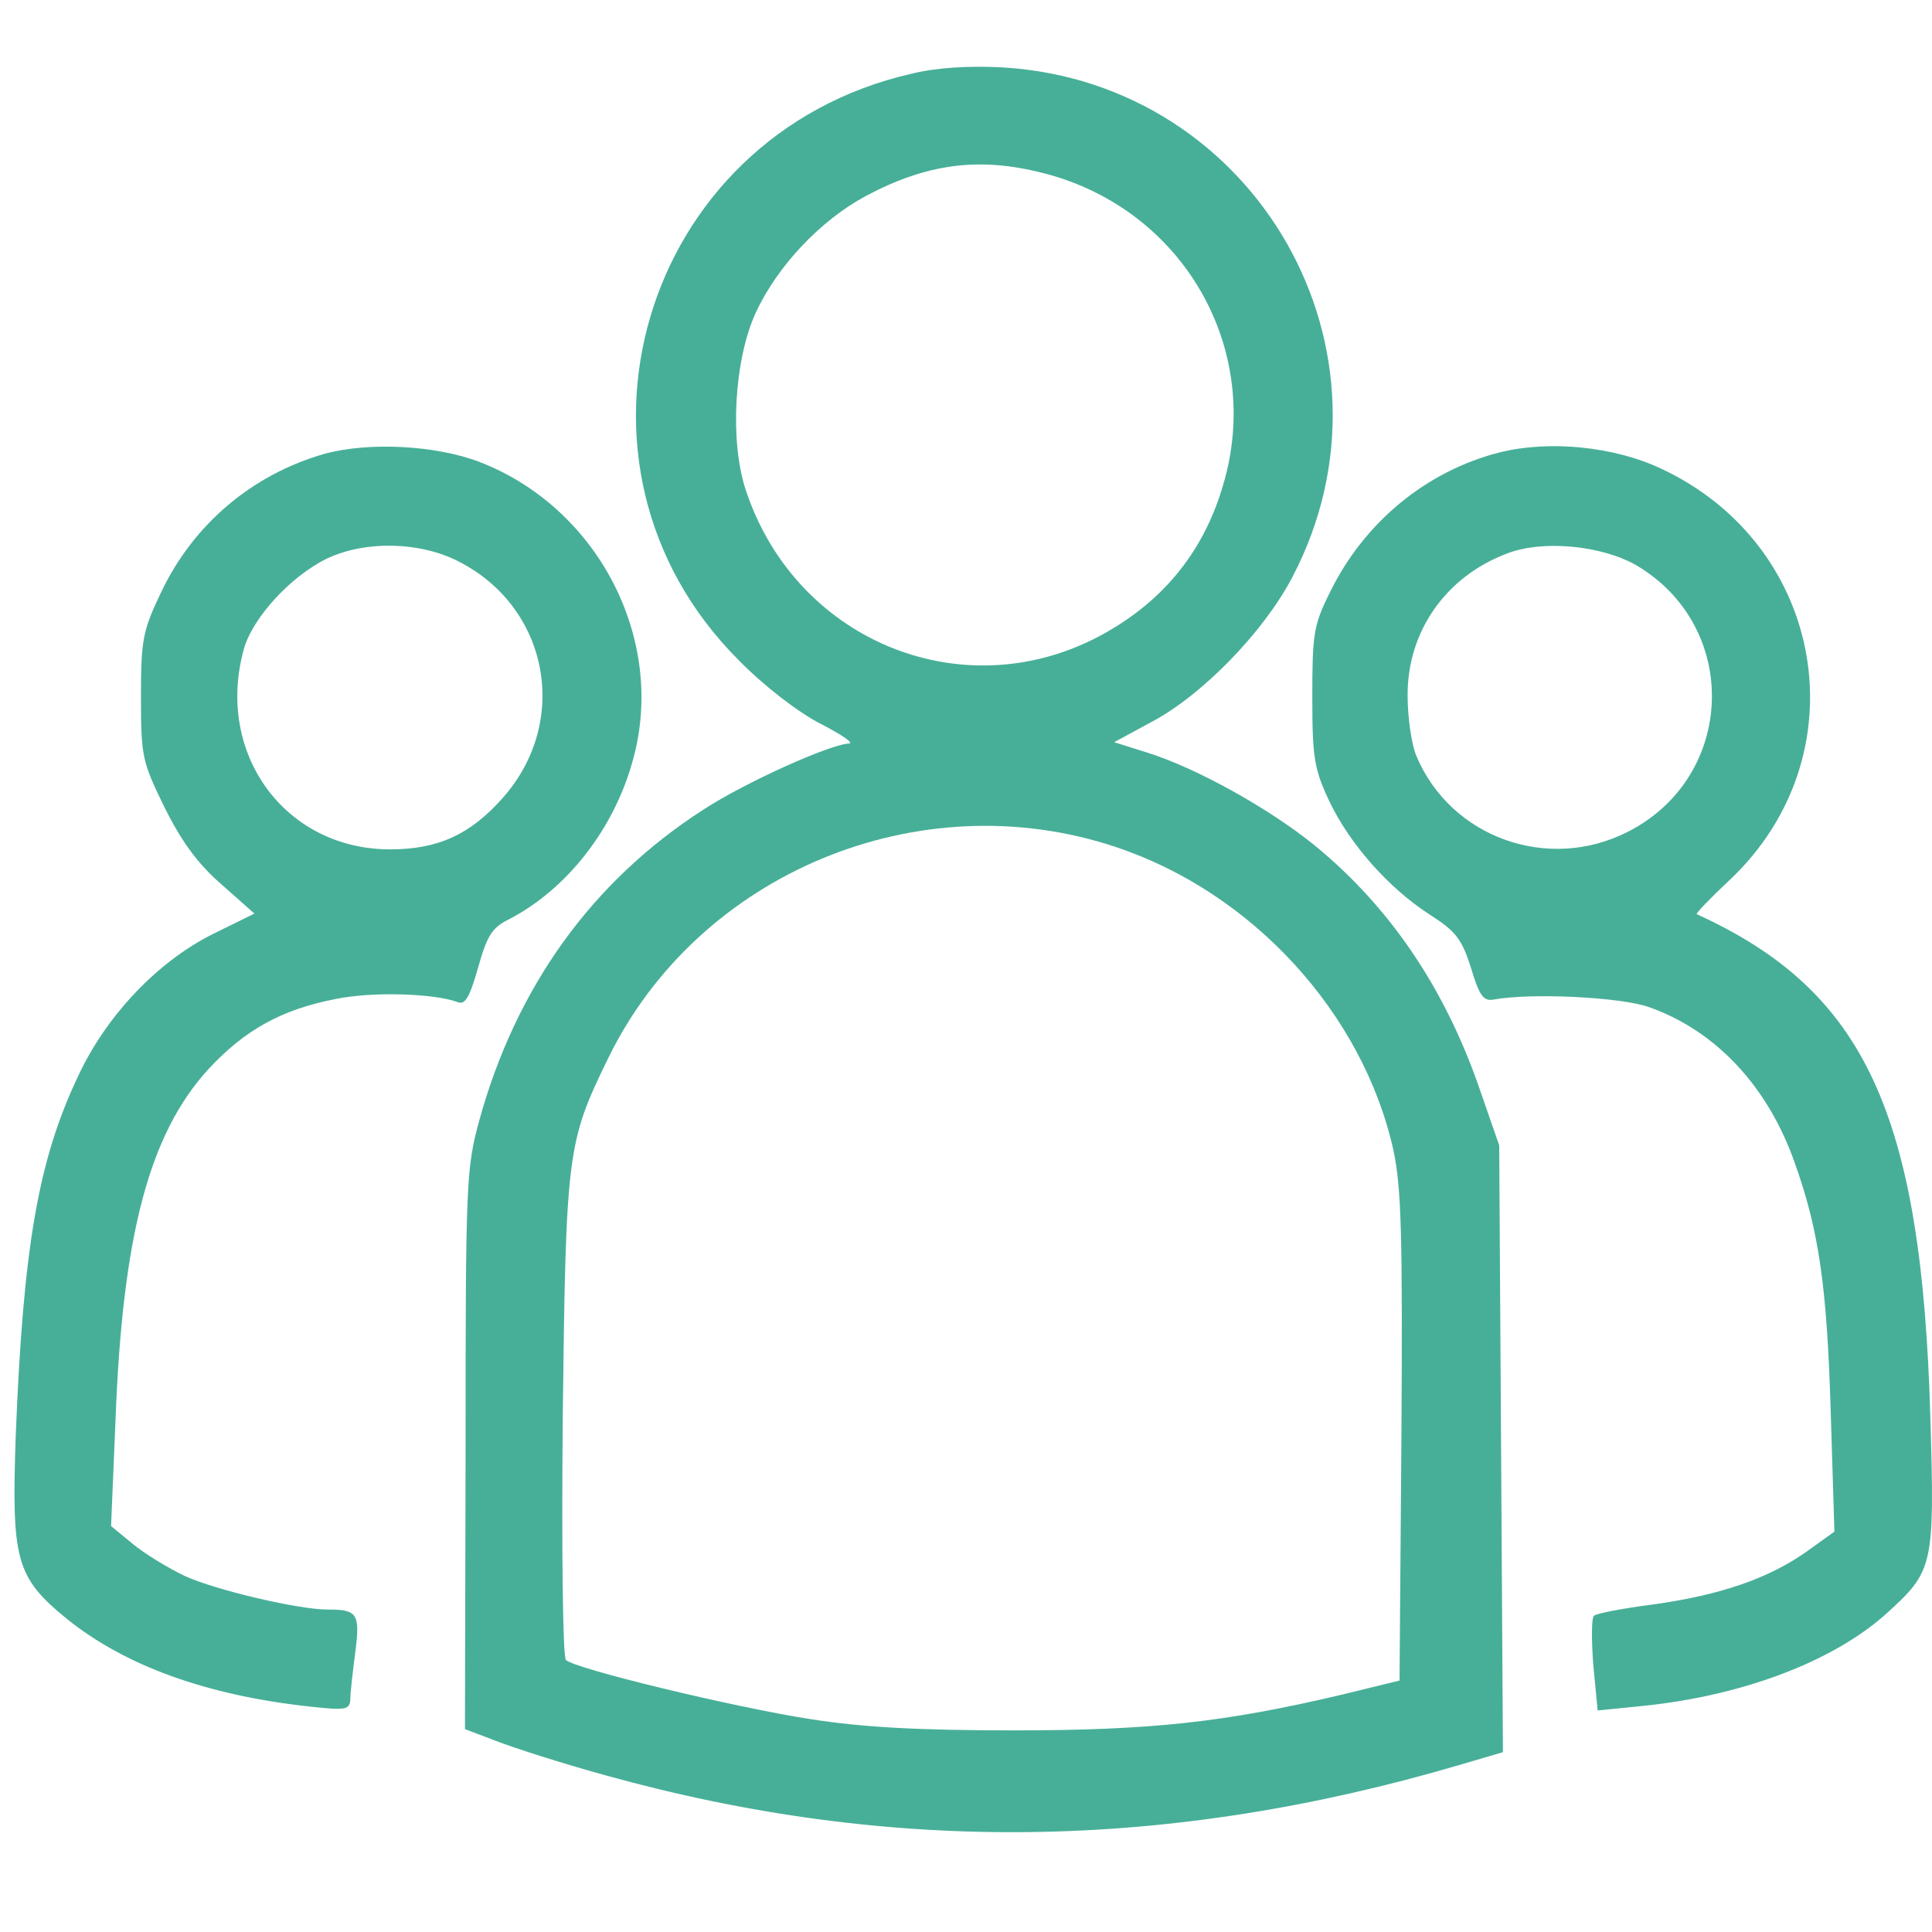 <?xml version="1.0" encoding="utf-8"?>
<!-- Generator: Adobe Illustrator 24.1.2, SVG Export Plug-In . SVG Version: 6.00 Build 0)  -->
<svg version="1.1" id="Слой_1" xmlns="http://www.w3.org/2000/svg" xmlns:xlink="http://www.w3.org/1999/xlink" x="0px" y="0px"
	 viewBox="0 0 9695.1 9695.1" style="enable-background:new 0 0 9695.1 9695.1;" xml:space="preserve">
<style type="text/css">
	.st0{fill:#47AF98;}
</style>
<g>
	<g transform="translate(0,511) scale(0.1,-0.1)">
		<path class="st0" d="M45750,1412.6c-13600.3-3095-18478.4-19635.1-8691.8-29420.7c1282.4-1312.8,3001.7-2626.6,4095.5-3189.2
			c1032-531.2,1687.9-969.1,1469.9-1000.6c-969.1-31.4-5253.2-1969.7-7316.2-3313.9C29710.7-39107.6,25896-44423.6,24051-51114.3
			c-656.9-2407.6-687.3-3095.9-687.3-16507.7l-31.4-14038.3l1563.2-594c875.9-343.7,3313.9-1125.3,5471.2-1719.3
			c14288.6-3970.8,28170.8-3814.7,42927.8,531.2l2125.8,625.5l-93.3,15226.4l-94.3,15226.4l-1032,2970.3
			c-1749.8,5001.8-4501,9035.5-8252.9,12100c-2281.9,1845-5877.7,3846.1-8348.1,4627.7l-1687.9,531.2l1845,1000.6
			c2563.7,1344.2,5659.7,4533.4,7097.2,7284.7c5909.1,11287-1782.2,24794-14507.6,25575.6
			C48657.4,1819.1,47031.4,1724.8,45750,1412.6z M52409.3-3590.2c7003.9-1813.6,11036.6-8879.3,8942.2-15726.1
			c-1000.6-3376.8-3126.4-5909.1-6315.6-7566.5c-6909.6-3564.3-15194.9-62.8-17634,7472.3c-781.6,2439-562.6,6471.7,531.2,8847.9
			c1094.8,2344.8,3252.1,4627.7,5534,5846.2C46531.6-3089.5,49157.2-2745.8,52409.3-3590.2z M55973.6-37388.3
			c6878.2-2281.9,12412.2-8348.1,13945-15194.9c406.5-1906.9,469.4-4221.2,406.5-14476.2l-94.3-12162.8l-2938.8-718.8
			c-5846.2-1375.6-9504.8-1782.2-16445.9-1782.2c-4752.4,0-7566.5,156.1-10161.7,562.6c-3846.1,594-11849.6,2532.3-12287.5,2970.3
			c-156.1,156.1-219,5658.7-156.1,12256.1c156.1,13256.7,219,13726,2281.9,17947.2C35057.1-38701.1,46125.1-34105.8,55973.6-37388.3
			z"/>
		<path class="st0" d="M16296.9-17659.9c-3627.1-1032-6597.4-3532.9-8222.4-6972.5c-907.3-1906.9-1000.6-2344.8-1000.6-5221.8
			c0-3033.1,62.8-3252.1,1188.1-5565.4c844.4-1688.9,1657.5-2814.1,2845.6-3846.1l1657.5-1468.9l-2094.4-1032
			c-2751.3-1375.6-5315-4065.1-6722.1-7065.8C1916-53084,1165.8-57461.3,790.7-66904.2c-219-6284.2,0-7128.6,2563.7-9223
			c2907.4-2344.8,7003.9-3846.1,12256.1-4408.7c1750.7-187.5,1938.3-156.1,1969.7,375.1c0,343.7,124.7,1407.1,250.4,2376.2
			c250.4,1938.3,94.3,2125.8-1407.1,2125.8c-1438.5,0-5596.8,969.1-7160,1687.9c-844.4,406.5-2032.5,1125.3-2626.6,1626
			l-1063.4,874.9l219,5221.8c343.7,9348.7,1687.9,14413.3,4627.7,17665.4c1845,2001.1,3689,3033.1,6440.3,3564.3
			c1813.6,375.1,4908.5,280.8,6096.6-156.1c375.1-156.1,594.1,187.5,1032,1719.3c437.9,1563.2,687.3,2001.1,1500.3,2407.6
			c2938.8,1500.3,5346.5,4564.9,6284.2,8066.3c1657.5,6033.8-1782.2,12631.2-7722.7,14914.1
			C21830.9-17222,18485.6-17065.8,16296.9-17659.9z M23019-23068.2c4533.4-2313.4,5596.8-8034.9,2220.1-11849.6
			c-1626-1845-3251.1-2595.2-5658.7-2595.2c-5283.6,0-8786.1,4815.2-7347.6,10036c437.9,1594.6,2376.2,3689,4189.8,4564.9
			C18360.9-22005.8,21080.7-22068.6,23019-23068.2z"/>
		<path class="st0" d="M75233.6-17597.1c-3658.6-937.7-6784.9-3501.5-8504.3-7034.3c-813-1626-875.9-2094.4-875.9-5221.8
			c0-3063.5,94.3-3627.1,844.4-5221.8c1000.6-2125.8,2970.3-4377.3,5064.6-5721.5c1312.8-844.4,1594.6-1219.5,2063-2689.4
			c406.5-1375.6,625.5-1657.4,1125.3-1563.2c1907.8,343.7,6347,125.7,7785.5-375.1c3376.8-1188.1,6003.4-4002.2,7347.6-7878.8
			C91272-56648.3,91678.5-59431,91866-65653.3l187.5-6096.6l-1438.5-1032c-1875.4-1312.8-4283.1-2157.2-7691.2-2626.6
			c-1468.9-187.5-2782.7-437.9-2938.8-562.6c-124.7-125.7-124.7-1219.5-31.4-2470.5l219-2281.9l2188.7,219
			c5034.2,499.8,9599.1,2220.1,12287.5,4627.7c2376.2,2157.2,2439,2376.2,2220.1,9848.5
			c-436.9,15289.2-3282.5,21417.2-11723.9,25263.4c-62.8,31.4,688.3,813,1657.5,1719.3c6597.4,6222.3,4846.7,16758.1-3439.6,20635.7
			C80986.6-17284.8,77703.1-16971.6,75233.6-17597.1z M82111.8-23255.8c5252.2-3095,5002.8-10630.1-437.9-13381.4
			c-4002.2-2032.5-8879.3-281.8-10598.6,3814.7c-250.4,594.1-437.9,1969.7-437.9,3001.7c-31.4,3220.6,1907.8,6003.3,5002.8,7160
			C77422.3-21974.4,80361.1-22256.2,82111.8-23255.8z"/>
	</g>
</g>
</svg>
